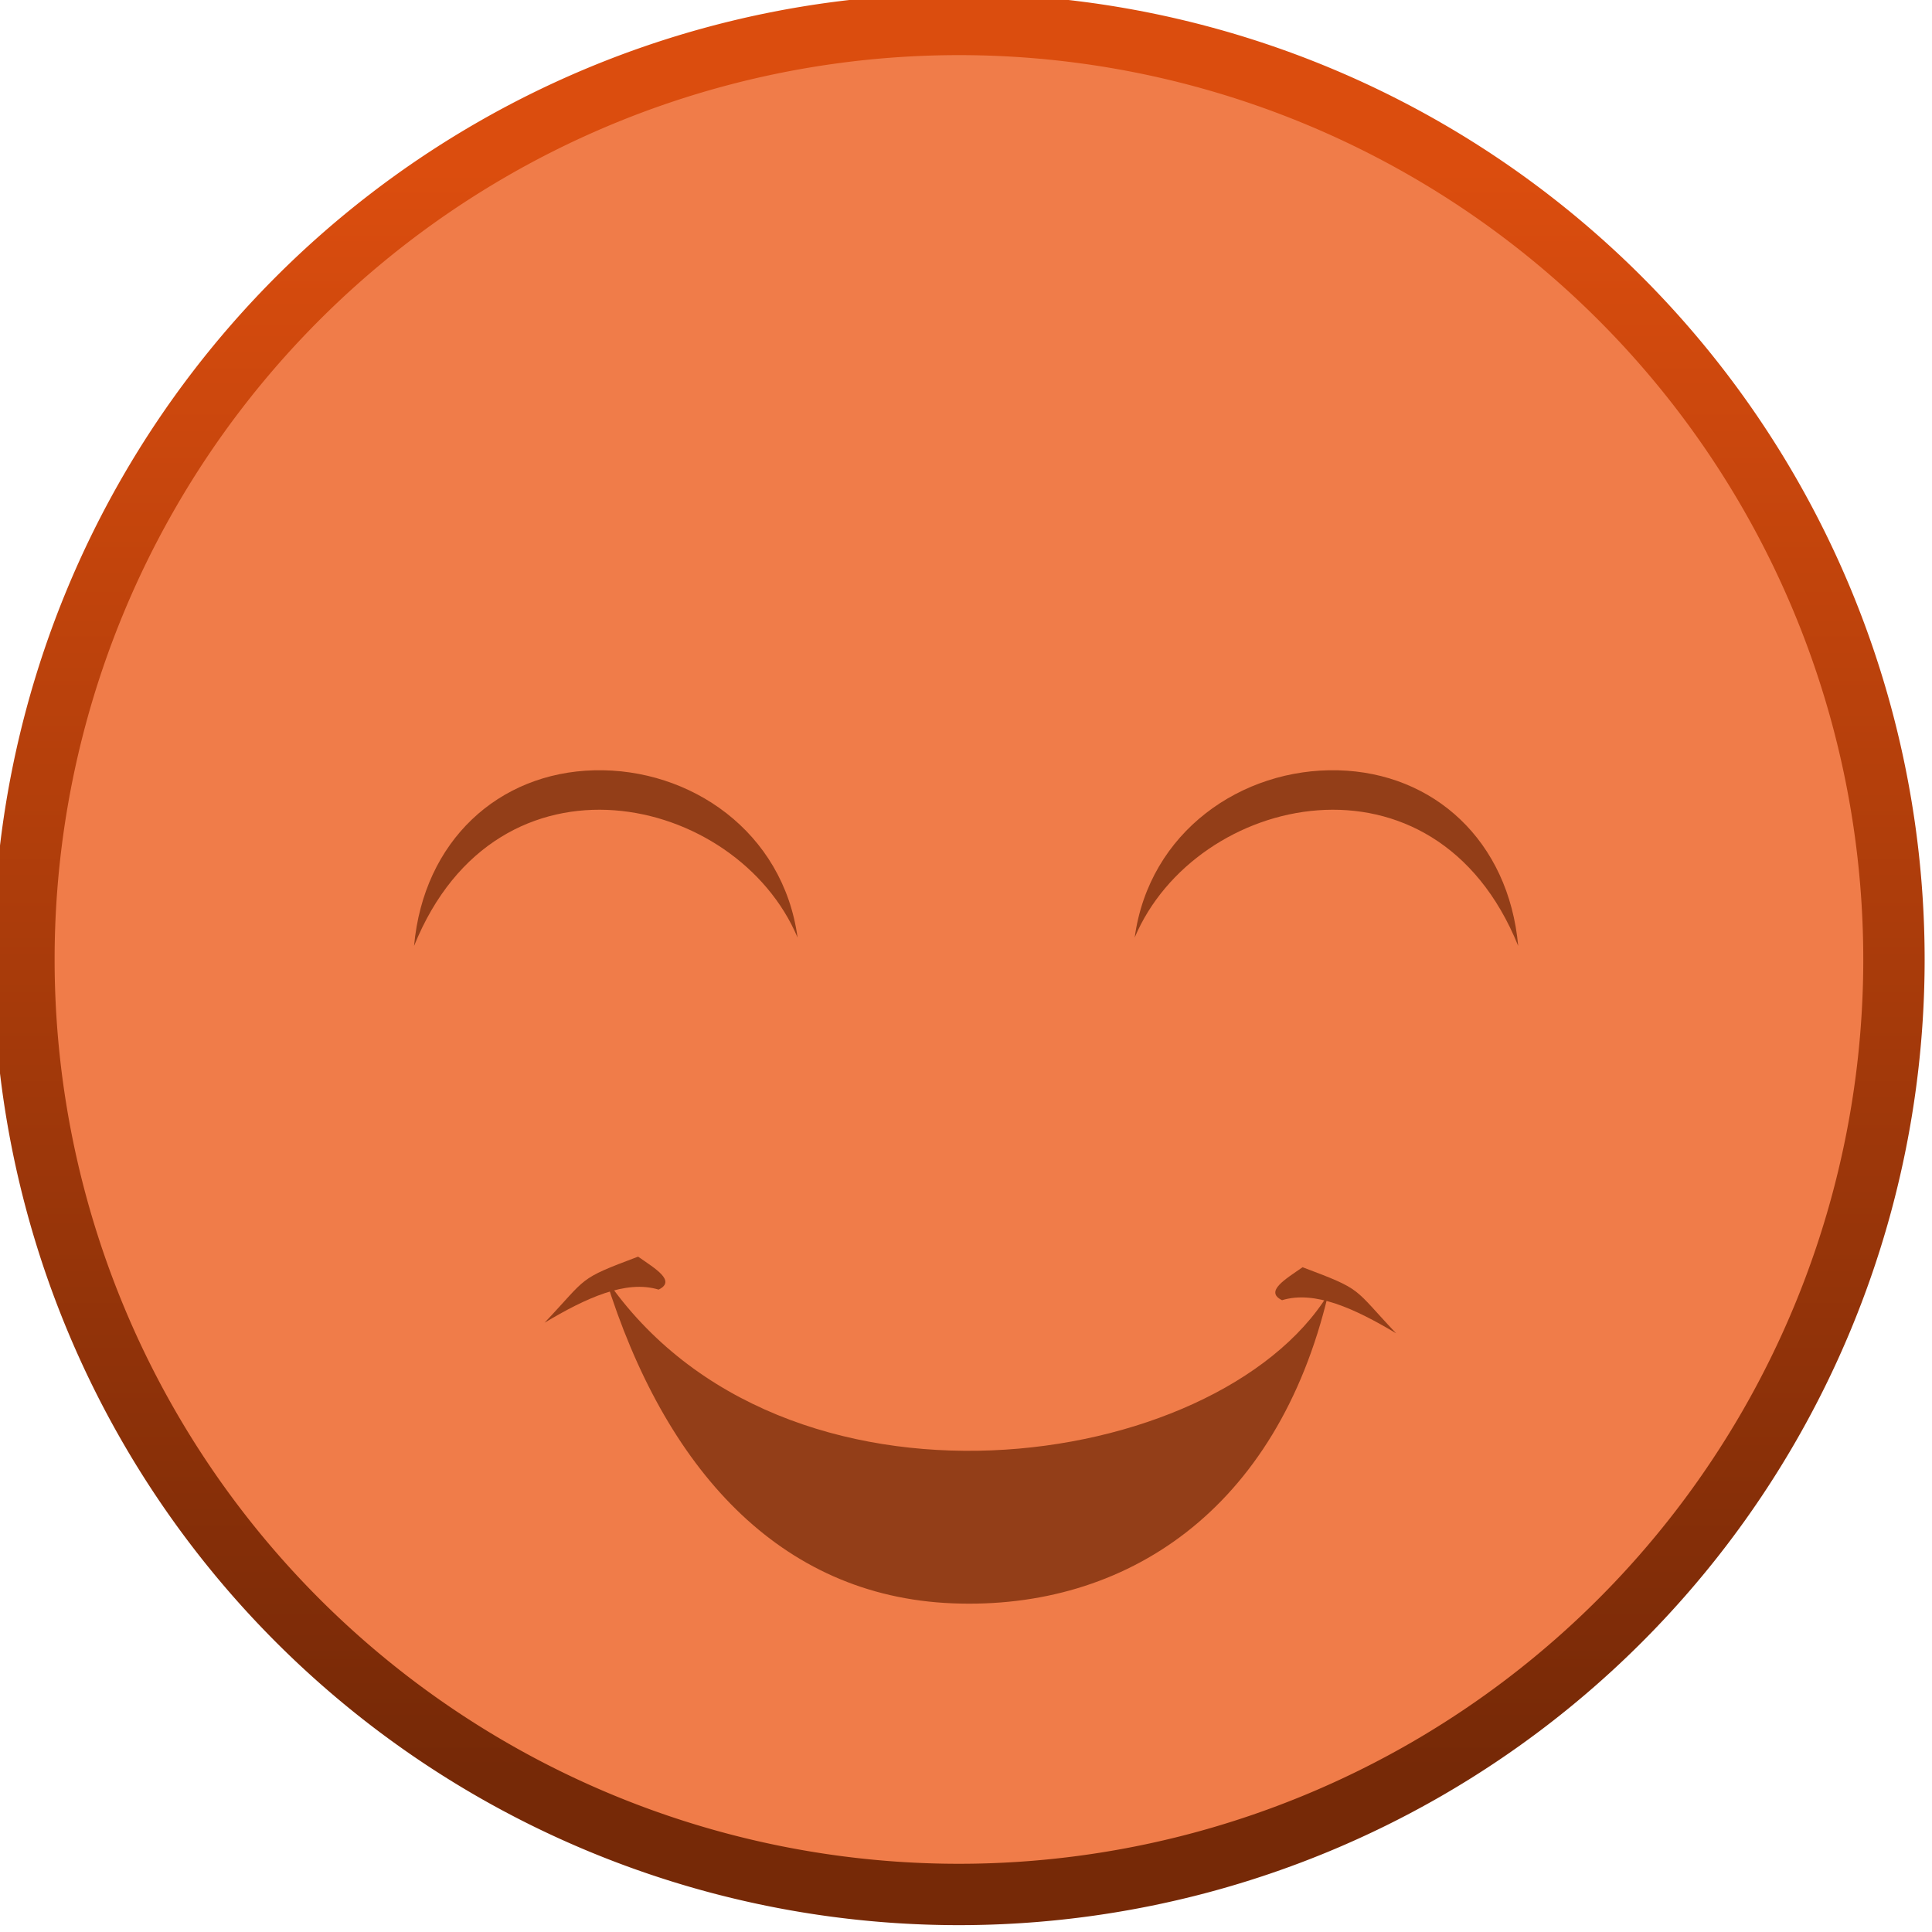 <!--Created with Inkscape (http://www.inkscape.org/)--><svg xmlns:dc="http://purl.org/dc/elements/1.1/" xmlns:cc="http://creativecommons.org/ns#" xmlns:rdf="http://www.w3.org/1999/02/22-rdf-syntax-ns#" xmlns="http://www.w3.org/2000/svg" xmlns:xlink="http://www.w3.org/1999/xlink" xmlns:sodipodi="http://sodipodi.sourceforge.net/DTD/sodipodi-0.dtd" xmlns:inkscape="http://www.inkscape.org/namespaces/inkscape" inkscape:version="0.91 r13725" width="70" height="70" sodipodi:docname="win1.svg"><defs><linearGradient y2="505.084" y1="469.499" xlink:href="#a" x2="522.942" x1="522.942" inkscape:collect="always" id="b" gradientUnits="userSpaceOnUse"/><linearGradient id="a"><stop style="stop-color:#db4d0e;stop-opacity:1" offset="0"/><stop style="stop-color:#762907;stop-opacity:1" offset="1"/></linearGradient></defs><sodipodi:namedview pagecolor="#ffffff" bordercolor="#666666" borderopacity="1" objecttolerance="10" gridtolerance="10" guidetolerance="10" inkscape:pageopacity="0" inkscape:pageshadow="2" inkscape:window-width="1880" inkscape:window-height="1060" showgrid="false" inkscape:zoom="3.3714286" inkscape:cx="-85.207726" inkscape:cy="61.844548" inkscape:window-x="-3" inkscape:window-y="-3" inkscape:window-maximized="1" inkscape:current-layer="layer1-3"/><g inkscape:label="Layer 1"><path transform="matrix(1.63 0 0 1.63 -818.206 -759.149)" style="fill:#f07c49;fill-opacity:1;fill-rule:nonzero;stroke:url(#b);stroke-width:1.364;stroke-linecap:round;stroke-linejoin:round;stroke-miterlimit:4;stroke-opacity:1;stroke-dashoffset:0" sodipodi:type="arc" sodipodi:ry="20.783747" sodipodi:rx="20.783747" sodipodi:cy="487.06226" sodipodi:cx="523.28259" d="M544.066 487.062a20.784 20.784 0 0 1-20.783 20.784 20.784 20.784 0 0 1-20.784-20.784 20.784 20.784 0 0 1 20.784-20.783 20.784 20.784 0 0 1 20.783 20.783z"/><path style="fill:#933e18;fill-opacity:1;fill-rule:evenodd;stroke:none;stroke-width:1px;stroke-linecap:butt;stroke-linejoin:miter;stroke-opacity:1" d="M90.591 199.276c17.008-42.062 65.713-30.982 78.066-1.694-2.953-21.603-21.847-34.525-41.363-34.054-19.517.472-34.759 14.347-36.703 35.748z" inkscape:connector-curvature="0" sodipodi:nodetypes="ccsc" transform="matrix(.178 0 0 .178 -1.123 -1.199)"/><path style="fill:#933e18;fill-opacity:1;fill-rule:evenodd;stroke:none;stroke-width:1px;stroke-linecap:butt;stroke-linejoin:miter;stroke-opacity:1" d="M315.338 199.276c-17.008-42.062-65.713-30.982-78.066-1.694 2.953-21.603 21.847-34.525 41.363-34.054 19.517.472 34.759 14.347 36.703 35.748z" inkscape:connector-curvature="0" sodipodi:nodetypes="ccsc" transform="matrix(.178 0 0 .178 -1.123 -1.199)"/><path style="fill:#933e18;fill-opacity:1;fill-rule:evenodd;stroke:none;stroke-width:1px;stroke-linecap:butt;stroke-linejoin:miter;stroke-opacity:1" d="M129.592 266.987c35.9 52.393 124.487 39.8 147.067 3.193-10.402 43.933-41.18 64.336-76.47 62.914-35.29-1.422-58.633-27.527-70.597-66.107z" inkscape:connector-curvature="0" sodipodi:nodetypes="cczcc" transform="matrix(.178 0 0 .178 -1.123 -1.199)"/><path style="fill:#933e18;fill-opacity:1;fill-rule:evenodd;stroke:none;stroke-width:1px;stroke-linecap:butt;stroke-linejoin:miter;stroke-opacity:1" d="M136.194 262.526c-12.477 4.69-10.123 4.045-19.034 13.443 8.442-5.043 16.55-8.762 23.212-6.733 3.634-1.782-.72-4.287-4.178-6.71z" inkscape:connector-curvature="0" sodipodi:nodetypes="cccc" transform="matrix(.178 0 0 .178 -1.123 -1.199)"/><path style="fill:#933e18;fill-opacity:1;fill-rule:evenodd;stroke:none;stroke-width:1px;stroke-linecap:butt;stroke-linejoin:miter;stroke-opacity:1" d="M271.446 264.68c12.478 4.691 10.123 4.046 19.035 13.444-8.442-5.043-16.551-8.762-23.212-6.734-3.635-1.782.719-4.286 4.177-6.71z" inkscape:connector-curvature="0" sodipodi:nodetypes="cccc" transform="matrix(.178 0 0 .178 -1.123 -1.199)"/></g></svg>